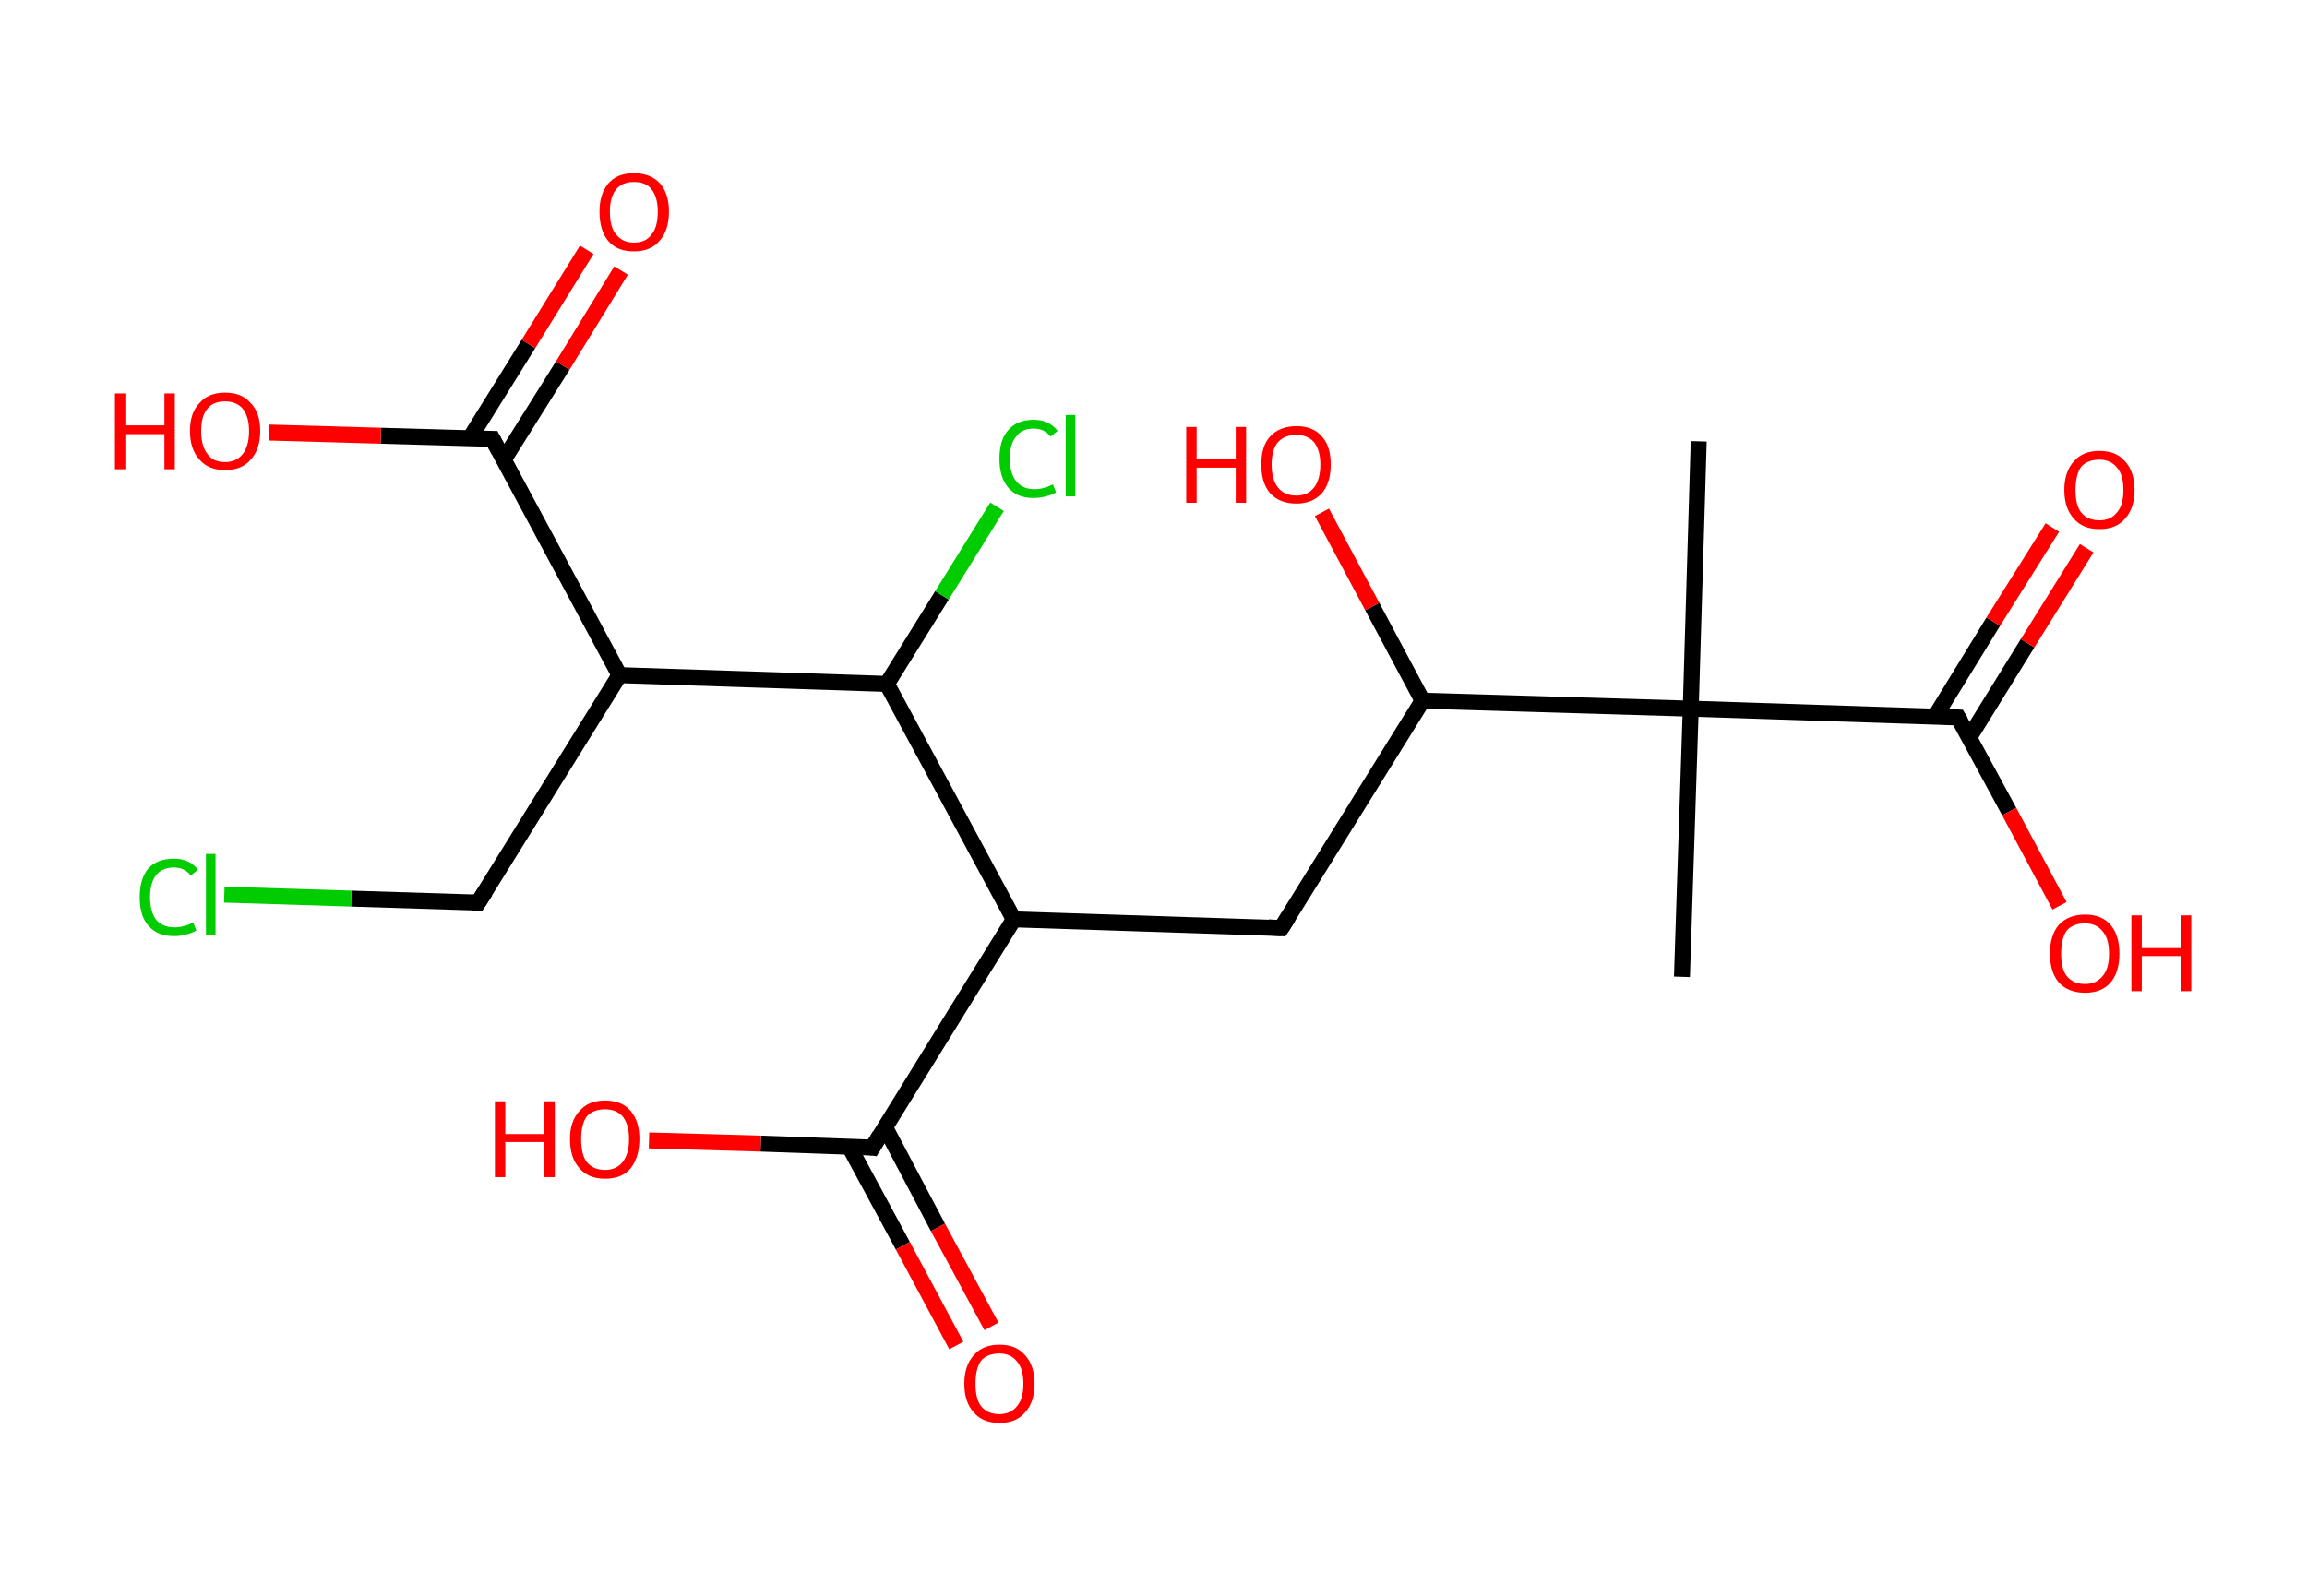 <?xml version='1.0' encoding='ASCII' standalone='yes'?>
<svg xmlns="http://www.w3.org/2000/svg" xmlns:rdkit="http://www.rdkit.org/xml" xmlns:xlink="http://www.w3.org/1999/xlink" version="1.1" baseProfile="full" xml:space="preserve" width="289px" height="200px" viewBox="0 0 289 200">
<!-- END OF HEADER -->
<rect style="opacity:1.0;fill:#FFFFFF;stroke:none" width="289.0" height="200.0" x="0.0" y="0.0"> </rect>
<path class="bond-0 atom-0 atom-1" d="M 212.8,55.3 L 211.8,88.8" style="fill:none;fill-rule:evenodd;stroke:#000000;stroke-width:2.0px;stroke-linecap:butt;stroke-linejoin:miter;stroke-opacity:1"/>
<path class="bond-1 atom-1 atom-2" d="M 211.8,88.8 L 210.7,122.4" style="fill:none;fill-rule:evenodd;stroke:#000000;stroke-width:2.0px;stroke-linecap:butt;stroke-linejoin:miter;stroke-opacity:1"/>
<path class="bond-2 atom-1 atom-3" d="M 211.8,88.8 L 245.3,89.9" style="fill:none;fill-rule:evenodd;stroke:#000000;stroke-width:2.0px;stroke-linecap:butt;stroke-linejoin:miter;stroke-opacity:1"/>
<path class="bond-3 atom-3 atom-4" d="M 246.7,92.4 L 254.0,80.6" style="fill:none;fill-rule:evenodd;stroke:#000000;stroke-width:2.0px;stroke-linecap:butt;stroke-linejoin:miter;stroke-opacity:1"/>
<path class="bond-3 atom-3 atom-4" d="M 254.0,80.6 L 261.4,68.7" style="fill:none;fill-rule:evenodd;stroke:#FF0000;stroke-width:2.0px;stroke-linecap:butt;stroke-linejoin:miter;stroke-opacity:1"/>
<path class="bond-3 atom-3 atom-4" d="M 242.4,89.8 L 249.7,77.9" style="fill:none;fill-rule:evenodd;stroke:#000000;stroke-width:2.0px;stroke-linecap:butt;stroke-linejoin:miter;stroke-opacity:1"/>
<path class="bond-3 atom-3 atom-4" d="M 249.7,77.9 L 257.1,66.1" style="fill:none;fill-rule:evenodd;stroke:#FF0000;stroke-width:2.0px;stroke-linecap:butt;stroke-linejoin:miter;stroke-opacity:1"/>
<path class="bond-4 atom-3 atom-5" d="M 245.3,89.9 L 251.7,101.7" style="fill:none;fill-rule:evenodd;stroke:#000000;stroke-width:2.0px;stroke-linecap:butt;stroke-linejoin:miter;stroke-opacity:1"/>
<path class="bond-4 atom-3 atom-5" d="M 251.7,101.7 L 258.0,113.5" style="fill:none;fill-rule:evenodd;stroke:#FF0000;stroke-width:2.0px;stroke-linecap:butt;stroke-linejoin:miter;stroke-opacity:1"/>
<path class="bond-5 atom-1 atom-6" d="M 211.8,88.8 L 178.2,87.8" style="fill:none;fill-rule:evenodd;stroke:#000000;stroke-width:2.0px;stroke-linecap:butt;stroke-linejoin:miter;stroke-opacity:1"/>
<path class="bond-6 atom-6 atom-7" d="M 178.2,87.8 L 171.9,76.0" style="fill:none;fill-rule:evenodd;stroke:#000000;stroke-width:2.0px;stroke-linecap:butt;stroke-linejoin:miter;stroke-opacity:1"/>
<path class="bond-6 atom-6 atom-7" d="M 171.9,76.0 L 165.6,64.2" style="fill:none;fill-rule:evenodd;stroke:#FF0000;stroke-width:2.0px;stroke-linecap:butt;stroke-linejoin:miter;stroke-opacity:1"/>
<path class="bond-7 atom-6 atom-8" d="M 178.2,87.8 L 160.5,116.3" style="fill:none;fill-rule:evenodd;stroke:#000000;stroke-width:2.0px;stroke-linecap:butt;stroke-linejoin:miter;stroke-opacity:1"/>
<path class="bond-8 atom-8 atom-9" d="M 160.5,116.3 L 127.0,115.2" style="fill:none;fill-rule:evenodd;stroke:#000000;stroke-width:2.0px;stroke-linecap:butt;stroke-linejoin:miter;stroke-opacity:1"/>
<path class="bond-9 atom-9 atom-10" d="M 127.0,115.2 L 109.3,143.8" style="fill:none;fill-rule:evenodd;stroke:#000000;stroke-width:2.0px;stroke-linecap:butt;stroke-linejoin:miter;stroke-opacity:1"/>
<path class="bond-10 atom-10 atom-11" d="M 106.4,143.7 L 113.1,156.1" style="fill:none;fill-rule:evenodd;stroke:#000000;stroke-width:2.0px;stroke-linecap:butt;stroke-linejoin:miter;stroke-opacity:1"/>
<path class="bond-10 atom-10 atom-11" d="M 113.1,156.1 L 119.8,168.6" style="fill:none;fill-rule:evenodd;stroke:#FF0000;stroke-width:2.0px;stroke-linecap:butt;stroke-linejoin:miter;stroke-opacity:1"/>
<path class="bond-10 atom-10 atom-11" d="M 110.9,141.3 L 117.5,153.8" style="fill:none;fill-rule:evenodd;stroke:#000000;stroke-width:2.0px;stroke-linecap:butt;stroke-linejoin:miter;stroke-opacity:1"/>
<path class="bond-10 atom-10 atom-11" d="M 117.5,153.8 L 124.2,166.2" style="fill:none;fill-rule:evenodd;stroke:#FF0000;stroke-width:2.0px;stroke-linecap:butt;stroke-linejoin:miter;stroke-opacity:1"/>
<path class="bond-11 atom-10 atom-12" d="M 109.3,143.8 L 95.3,143.3" style="fill:none;fill-rule:evenodd;stroke:#000000;stroke-width:2.0px;stroke-linecap:butt;stroke-linejoin:miter;stroke-opacity:1"/>
<path class="bond-11 atom-10 atom-12" d="M 95.3,143.3 L 81.3,142.9" style="fill:none;fill-rule:evenodd;stroke:#FF0000;stroke-width:2.0px;stroke-linecap:butt;stroke-linejoin:miter;stroke-opacity:1"/>
<path class="bond-12 atom-9 atom-13" d="M 127.0,115.2 L 111.1,85.7" style="fill:none;fill-rule:evenodd;stroke:#000000;stroke-width:2.0px;stroke-linecap:butt;stroke-linejoin:miter;stroke-opacity:1"/>
<path class="bond-13 atom-13 atom-14" d="M 111.1,85.7 L 118.0,74.6" style="fill:none;fill-rule:evenodd;stroke:#000000;stroke-width:2.0px;stroke-linecap:butt;stroke-linejoin:miter;stroke-opacity:1"/>
<path class="bond-13 atom-13 atom-14" d="M 118.0,74.6 L 124.9,63.5" style="fill:none;fill-rule:evenodd;stroke:#00CC00;stroke-width:2.0px;stroke-linecap:butt;stroke-linejoin:miter;stroke-opacity:1"/>
<path class="bond-14 atom-13 atom-15" d="M 111.1,85.7 L 77.6,84.6" style="fill:none;fill-rule:evenodd;stroke:#000000;stroke-width:2.0px;stroke-linecap:butt;stroke-linejoin:miter;stroke-opacity:1"/>
<path class="bond-15 atom-15 atom-16" d="M 77.6,84.6 L 59.9,113.1" style="fill:none;fill-rule:evenodd;stroke:#000000;stroke-width:2.0px;stroke-linecap:butt;stroke-linejoin:miter;stroke-opacity:1"/>
<path class="bond-16 atom-16 atom-17" d="M 59.9,113.1 L 44.0,112.6" style="fill:none;fill-rule:evenodd;stroke:#000000;stroke-width:2.0px;stroke-linecap:butt;stroke-linejoin:miter;stroke-opacity:1"/>
<path class="bond-16 atom-16 atom-17" d="M 44.0,112.6 L 28.1,112.1" style="fill:none;fill-rule:evenodd;stroke:#00CC00;stroke-width:2.0px;stroke-linecap:butt;stroke-linejoin:miter;stroke-opacity:1"/>
<path class="bond-17 atom-15 atom-18" d="M 77.6,84.6 L 61.7,55.0" style="fill:none;fill-rule:evenodd;stroke:#000000;stroke-width:2.0px;stroke-linecap:butt;stroke-linejoin:miter;stroke-opacity:1"/>
<path class="bond-18 atom-18 atom-19" d="M 63.1,57.6 L 70.5,45.8" style="fill:none;fill-rule:evenodd;stroke:#000000;stroke-width:2.0px;stroke-linecap:butt;stroke-linejoin:miter;stroke-opacity:1"/>
<path class="bond-18 atom-18 atom-19" d="M 70.5,45.8 L 77.8,33.9" style="fill:none;fill-rule:evenodd;stroke:#FF0000;stroke-width:2.0px;stroke-linecap:butt;stroke-linejoin:miter;stroke-opacity:1"/>
<path class="bond-18 atom-18 atom-19" d="M 58.8,55.0 L 66.2,43.1" style="fill:none;fill-rule:evenodd;stroke:#000000;stroke-width:2.0px;stroke-linecap:butt;stroke-linejoin:miter;stroke-opacity:1"/>
<path class="bond-18 atom-18 atom-19" d="M 66.2,43.1 L 73.5,31.3" style="fill:none;fill-rule:evenodd;stroke:#FF0000;stroke-width:2.0px;stroke-linecap:butt;stroke-linejoin:miter;stroke-opacity:1"/>
<path class="bond-19 atom-18 atom-20" d="M 61.7,55.0 L 47.7,54.6" style="fill:none;fill-rule:evenodd;stroke:#000000;stroke-width:2.0px;stroke-linecap:butt;stroke-linejoin:miter;stroke-opacity:1"/>
<path class="bond-19 atom-18 atom-20" d="M 47.7,54.6 L 33.7,54.2" style="fill:none;fill-rule:evenodd;stroke:#FF0000;stroke-width:2.0px;stroke-linecap:butt;stroke-linejoin:miter;stroke-opacity:1"/>
<path d="M 243.6,89.8 L 245.3,89.9 L 245.6,90.4" style="fill:none;stroke:#000000;stroke-width:2.0px;stroke-linecap:butt;stroke-linejoin:miter;stroke-opacity:1;"/>
<path d="M 161.4,114.9 L 160.5,116.3 L 158.9,116.2" style="fill:none;stroke:#000000;stroke-width:2.0px;stroke-linecap:butt;stroke-linejoin:miter;stroke-opacity:1;"/>
<path d="M 110.2,142.3 L 109.3,143.8 L 108.6,143.7" style="fill:none;stroke:#000000;stroke-width:2.0px;stroke-linecap:butt;stroke-linejoin:miter;stroke-opacity:1;"/>
<path d="M 60.8,111.7 L 59.9,113.1 L 59.1,113.1" style="fill:none;stroke:#000000;stroke-width:2.0px;stroke-linecap:butt;stroke-linejoin:miter;stroke-opacity:1;"/>
<path d="M 62.5,56.5 L 61.7,55.0 L 61.0,55.0" style="fill:none;stroke:#000000;stroke-width:2.0px;stroke-linecap:butt;stroke-linejoin:miter;stroke-opacity:1;"/>
<path class="atom-4" d="M 258.6 61.4 Q 258.6 59.1, 259.8 57.8 Q 260.9 56.5, 263.0 56.5 Q 265.1 56.5, 266.2 57.8 Q 267.4 59.1, 267.4 61.4 Q 267.4 63.7, 266.2 65.0 Q 265.1 66.3, 263.0 66.3 Q 260.9 66.3, 259.8 65.0 Q 258.6 63.7, 258.6 61.4 M 263.0 65.2 Q 264.4 65.2, 265.2 64.2 Q 266.0 63.3, 266.0 61.4 Q 266.0 59.5, 265.2 58.6 Q 264.4 57.6, 263.0 57.6 Q 261.5 57.6, 260.7 58.5 Q 260.0 59.5, 260.0 61.4 Q 260.0 63.3, 260.7 64.2 Q 261.5 65.2, 263.0 65.2 " fill="#FF0000"/>
<path class="atom-5" d="M 256.8 119.5 Q 256.8 117.2, 257.9 115.9 Q 259.1 114.6, 261.2 114.6 Q 263.3 114.6, 264.4 115.9 Q 265.5 117.2, 265.5 119.5 Q 265.5 121.8, 264.4 123.1 Q 263.3 124.4, 261.2 124.4 Q 259.1 124.4, 257.9 123.1 Q 256.8 121.8, 256.8 119.5 M 261.2 123.3 Q 262.6 123.3, 263.4 122.3 Q 264.2 121.4, 264.2 119.5 Q 264.2 117.6, 263.4 116.7 Q 262.6 115.7, 261.2 115.7 Q 259.7 115.7, 258.9 116.6 Q 258.2 117.6, 258.2 119.5 Q 258.2 121.4, 258.9 122.3 Q 259.7 123.3, 261.2 123.3 " fill="#FF0000"/>
<path class="atom-5" d="M 267.0 114.7 L 268.3 114.7 L 268.3 118.8 L 273.2 118.8 L 273.2 114.7 L 274.5 114.7 L 274.5 124.2 L 273.2 124.2 L 273.2 119.8 L 268.3 119.8 L 268.3 124.2 L 267.0 124.2 L 267.0 114.7 " fill="#FF0000"/>
<path class="atom-7" d="M 148.6 53.5 L 149.9 53.5 L 149.9 57.5 L 154.8 57.5 L 154.8 53.5 L 156.1 53.5 L 156.1 63.0 L 154.8 63.0 L 154.8 58.6 L 149.9 58.6 L 149.9 63.0 L 148.6 63.0 L 148.6 53.5 " fill="#FF0000"/>
<path class="atom-7" d="M 158.0 58.2 Q 158.0 55.9, 159.1 54.7 Q 160.3 53.4, 162.4 53.4 Q 164.5 53.4, 165.6 54.7 Q 166.7 55.9, 166.7 58.2 Q 166.7 60.5, 165.6 61.8 Q 164.4 63.1, 162.4 63.1 Q 160.3 63.1, 159.1 61.8 Q 158.0 60.5, 158.0 58.2 M 162.4 62.1 Q 163.8 62.1, 164.6 61.1 Q 165.4 60.1, 165.4 58.2 Q 165.4 56.4, 164.6 55.4 Q 163.8 54.5, 162.4 54.5 Q 160.9 54.5, 160.1 55.4 Q 159.3 56.3, 159.3 58.2 Q 159.3 60.1, 160.1 61.1 Q 160.9 62.1, 162.4 62.1 " fill="#FF0000"/>
<path class="atom-11" d="M 120.8 173.4 Q 120.8 171.1, 122.0 169.8 Q 123.1 168.5, 125.2 168.5 Q 127.3 168.5, 128.4 169.8 Q 129.6 171.1, 129.6 173.4 Q 129.6 175.7, 128.4 177.0 Q 127.3 178.3, 125.2 178.3 Q 123.1 178.3, 122.0 177.0 Q 120.8 175.7, 120.8 173.4 M 125.2 177.2 Q 126.6 177.2, 127.4 176.2 Q 128.2 175.3, 128.2 173.4 Q 128.2 171.5, 127.4 170.6 Q 126.6 169.6, 125.2 169.6 Q 123.7 169.6, 122.9 170.5 Q 122.2 171.5, 122.2 173.4 Q 122.2 175.3, 122.9 176.2 Q 123.7 177.2, 125.2 177.2 " fill="#FF0000"/>
<path class="atom-12" d="M 62.0 138.0 L 63.3 138.0 L 63.3 142.1 L 68.2 142.1 L 68.2 138.0 L 69.5 138.0 L 69.5 147.5 L 68.2 147.5 L 68.2 143.1 L 63.3 143.1 L 63.3 147.5 L 62.0 147.5 L 62.0 138.0 " fill="#FF0000"/>
<path class="atom-12" d="M 71.4 142.7 Q 71.4 140.5, 72.6 139.2 Q 73.7 137.9, 75.8 137.9 Q 77.9 137.9, 79.0 139.2 Q 80.1 140.5, 80.1 142.7 Q 80.1 145.0, 79.0 146.4 Q 77.9 147.7, 75.8 147.7 Q 73.7 147.7, 72.6 146.4 Q 71.4 145.1, 71.4 142.7 M 75.8 146.6 Q 77.2 146.6, 78.0 145.6 Q 78.8 144.6, 78.8 142.7 Q 78.8 140.9, 78.0 139.9 Q 77.2 139.0, 75.8 139.0 Q 74.3 139.0, 73.5 139.9 Q 72.8 140.9, 72.8 142.7 Q 72.8 144.7, 73.5 145.6 Q 74.3 146.6, 75.8 146.6 " fill="#FF0000"/>
<path class="atom-14" d="M 125.2 57.5 Q 125.2 55.1, 126.3 53.9 Q 127.4 52.6, 129.5 52.6 Q 131.4 52.6, 132.5 54.0 L 131.6 54.7 Q 130.8 53.7, 129.5 53.7 Q 128.0 53.7, 127.3 54.7 Q 126.5 55.6, 126.5 57.5 Q 126.5 59.3, 127.3 60.3 Q 128.1 61.3, 129.6 61.3 Q 130.7 61.3, 131.9 60.7 L 132.3 61.7 Q 131.8 62.0, 131.0 62.2 Q 130.3 62.4, 129.4 62.4 Q 127.4 62.4, 126.3 61.1 Q 125.2 59.8, 125.2 57.5 " fill="#00CC00"/>
<path class="atom-14" d="M 133.5 52.0 L 134.7 52.0 L 134.7 62.2 L 133.5 62.2 L 133.5 52.0 " fill="#00CC00"/>
<path class="atom-17" d="M 17.5 112.4 Q 17.5 110.1, 18.6 108.8 Q 19.7 107.6, 21.8 107.6 Q 23.8 107.6, 24.8 109.0 L 23.9 109.7 Q 23.1 108.7, 21.8 108.7 Q 20.4 108.7, 19.6 109.6 Q 18.8 110.6, 18.8 112.4 Q 18.8 114.3, 19.6 115.3 Q 20.4 116.2, 21.9 116.2 Q 23.0 116.2, 24.2 115.6 L 24.6 116.6 Q 24.1 116.9, 23.3 117.1 Q 22.6 117.3, 21.8 117.3 Q 19.7 117.3, 18.6 116.0 Q 17.5 114.8, 17.5 112.4 " fill="#00CC00"/>
<path class="atom-17" d="M 25.8 107.0 L 27.0 107.0 L 27.0 117.2 L 25.8 117.2 L 25.8 107.0 " fill="#00CC00"/>
<path class="atom-19" d="M 75.1 26.5 Q 75.1 24.3, 76.2 23.0 Q 77.3 21.7, 79.4 21.7 Q 81.5 21.7, 82.7 23.0 Q 83.8 24.3, 83.8 26.5 Q 83.8 28.9, 82.6 30.2 Q 81.5 31.5, 79.4 31.5 Q 77.3 31.5, 76.2 30.2 Q 75.1 28.9, 75.1 26.5 M 79.4 30.4 Q 80.9 30.4, 81.6 29.4 Q 82.4 28.5, 82.4 26.5 Q 82.4 24.7, 81.6 23.7 Q 80.9 22.8, 79.4 22.8 Q 78.0 22.8, 77.2 23.7 Q 76.4 24.7, 76.4 26.5 Q 76.4 28.5, 77.2 29.4 Q 78.0 30.4, 79.4 30.4 " fill="#FF0000"/>
<path class="atom-20" d="M 14.4 49.3 L 15.7 49.3 L 15.7 53.3 L 20.6 53.3 L 20.6 49.3 L 21.9 49.3 L 21.9 58.8 L 20.6 58.8 L 20.6 54.4 L 15.7 54.4 L 15.7 58.8 L 14.4 58.8 L 14.4 49.3 " fill="#FF0000"/>
<path class="atom-20" d="M 23.8 54.0 Q 23.8 51.7, 25.0 50.5 Q 26.1 49.2, 28.2 49.2 Q 30.3 49.2, 31.4 50.5 Q 32.6 51.7, 32.6 54.0 Q 32.6 56.3, 31.4 57.6 Q 30.3 58.9, 28.2 58.9 Q 26.1 58.9, 25.0 57.6 Q 23.8 56.3, 23.8 54.0 M 28.2 57.9 Q 29.6 57.9, 30.4 56.9 Q 31.2 55.9, 31.2 54.0 Q 31.2 52.2, 30.4 51.2 Q 29.6 50.3, 28.2 50.3 Q 26.7 50.3, 26.0 51.2 Q 25.2 52.1, 25.2 54.0 Q 25.2 55.9, 26.0 56.9 Q 26.7 57.9, 28.2 57.9 " fill="#FF0000"/>
</svg>
